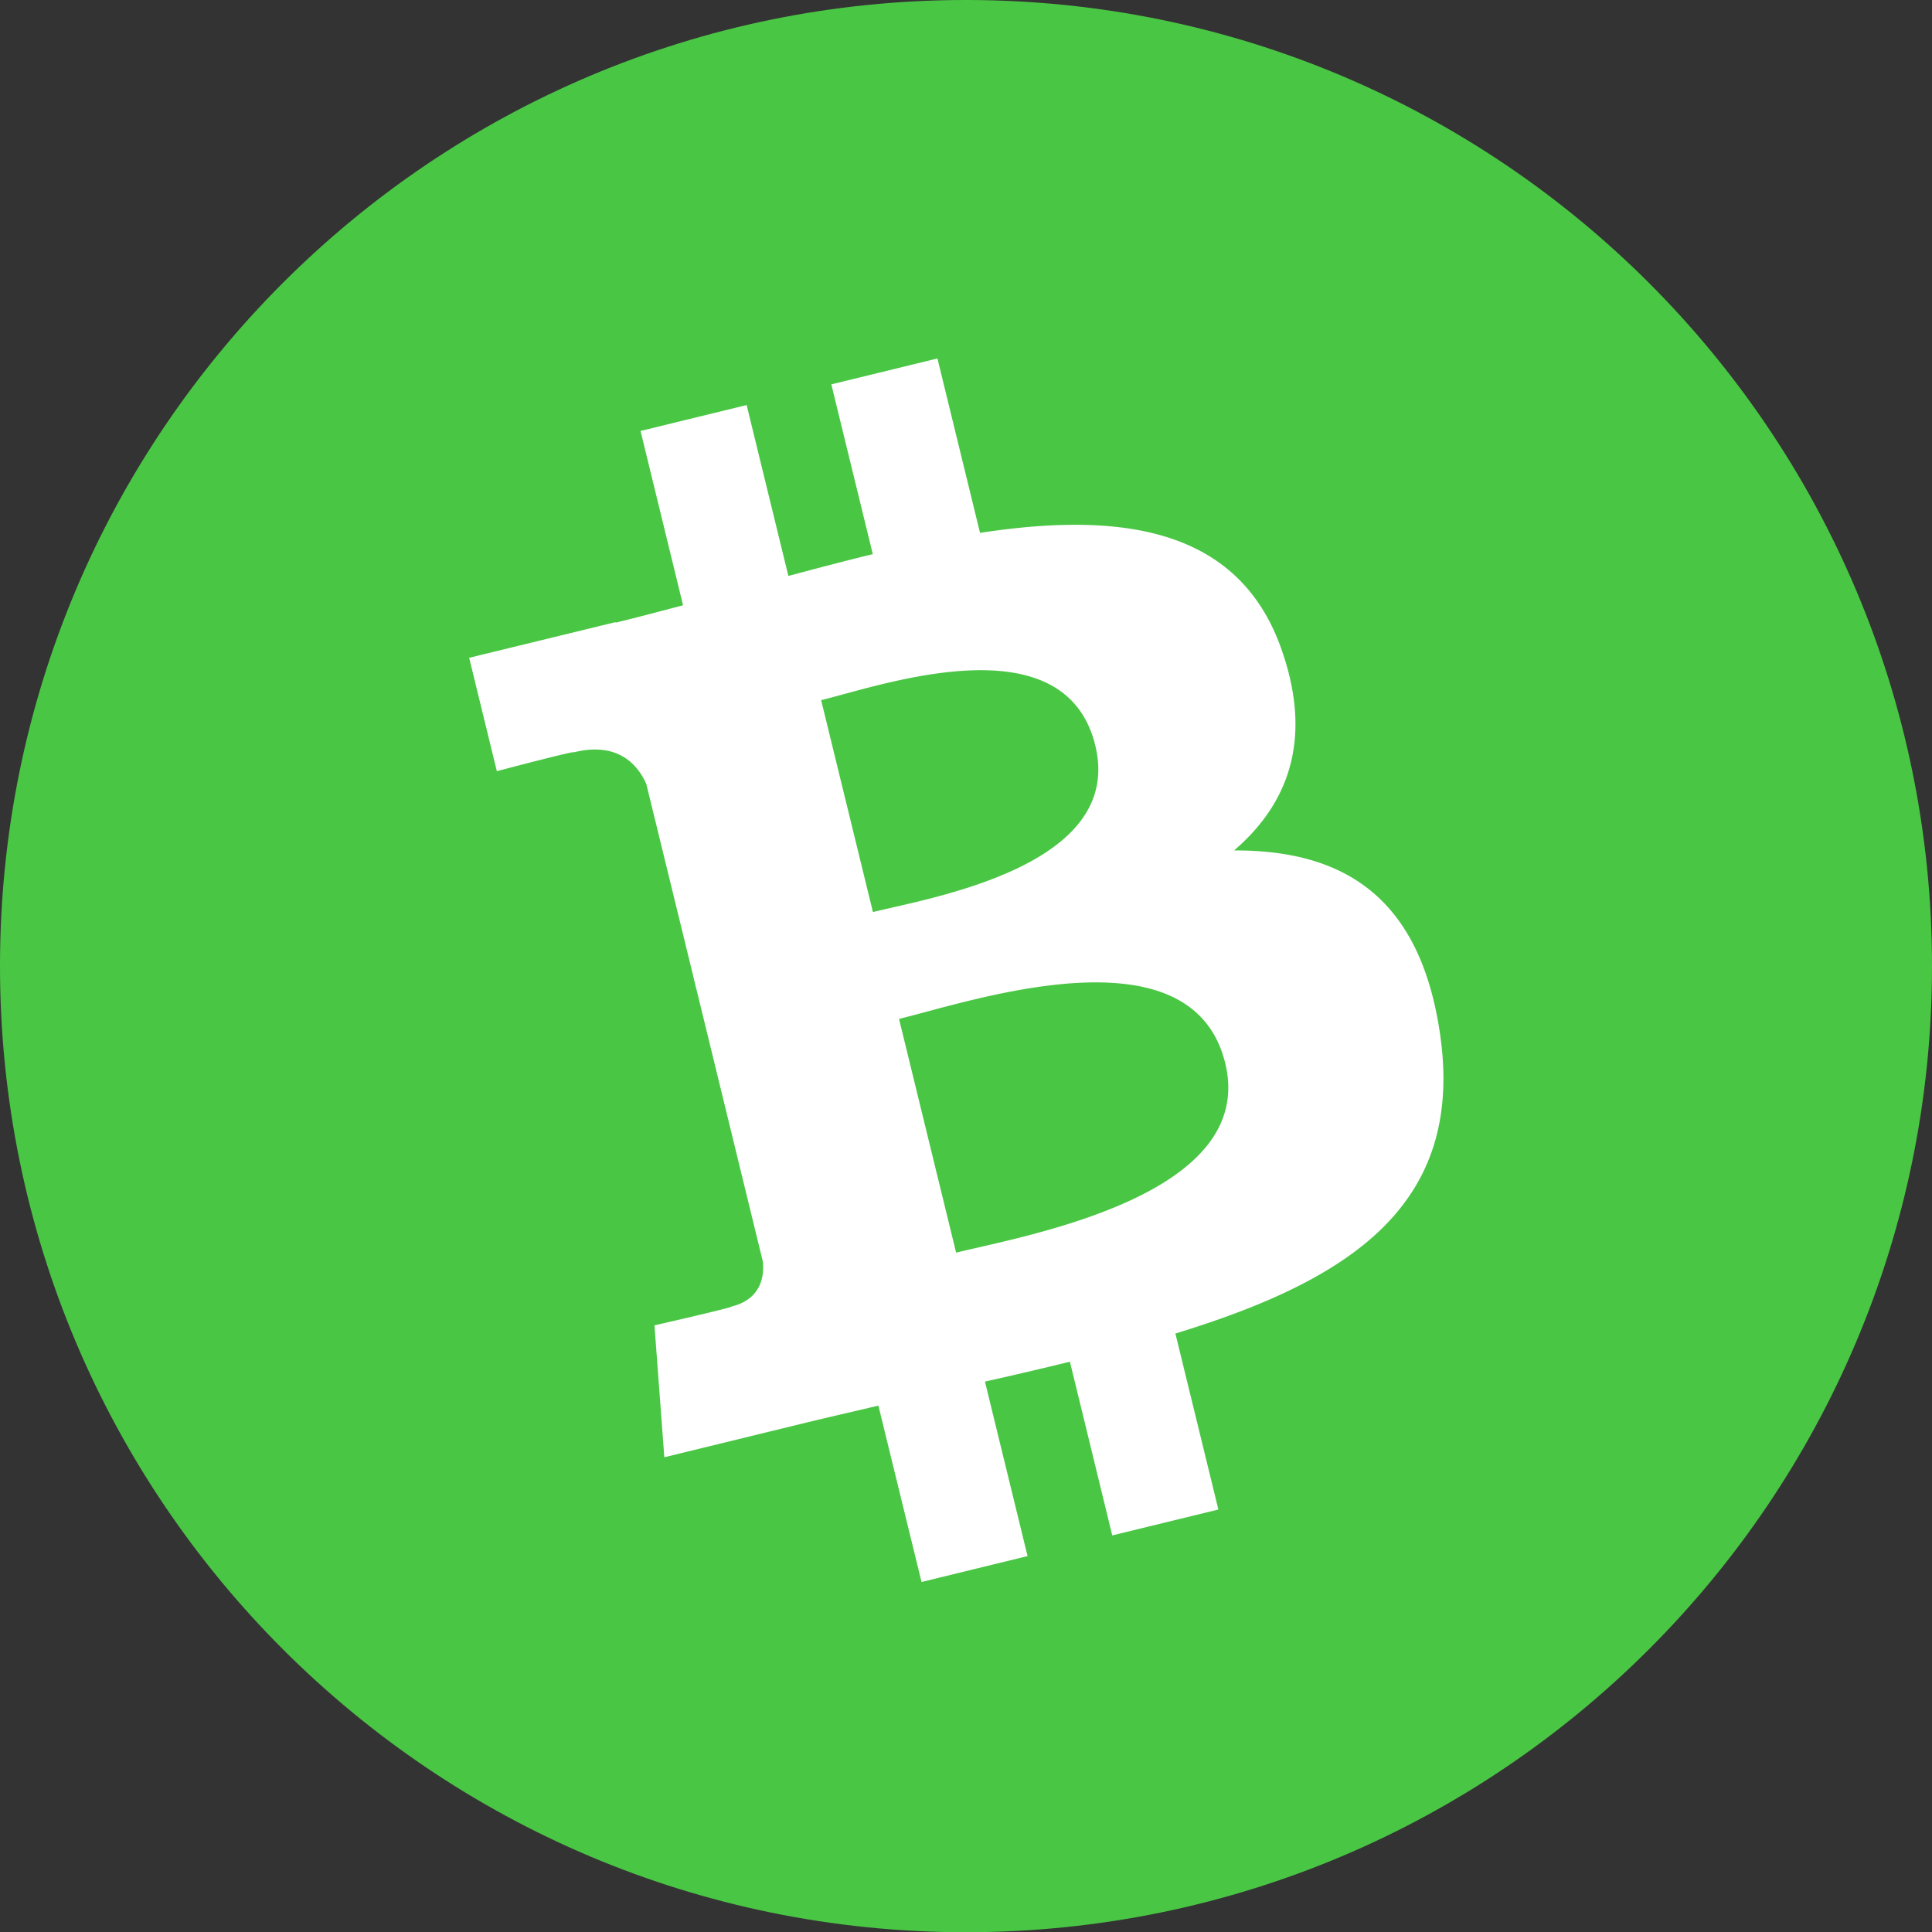 <svg id="Layer_1" data-name="Layer 1" xmlns="http://www.w3.org/2000/svg" viewBox="0 0 2499.6 2499.9"><rect x="0" y="0" width="2499.6" height="2499.9" fill="#333333" stroke="none"/><defs><style>.cls-1{fill:#4ac645;}.cls-2{fill:#fff;}</style></defs><path class="cls-1" d="M2499.6,1250c0,690.2-559.6,1249.8-1250.1,1249.9C559.5,2499.9-.1,1940.2,0,1249.9-.2,559.6,559.4,0,1249.7,0S2499.6,559.7,2499.6,1250Z" transform="translate(0 0)"/><path class="cls-2" d="M1658.17,840.67c-55.35-158.8-209-179-390.22-151.24l-55.11-225.67-137.27,33.53,53.64,219.64c-36,8.8-72.79,18.5-109.22,28.22l-54-221.1L828.73,557.57l55,225.5c-29.59,7.84-58.69,15.56-87.15,22.52l-.17-.68L607,851.05l35.83,146.69S743.79,971,742.5,973.3c55.66-13.6,81.6,14.24,93.66,40.84l62.77,257.05a108.89,108.89,0,0,1,14.72-2.57l-14.48,3.54L987,1632.3c1.84,18.08-1.65,48.47-40.48,58.06,2.13,1.13-99.77,24.37-99.77,24.37l12.75,170.64,178.75-43.65c33.22-8.11,66.1-15.53,98.21-23.16l55.82,228.17,137.17-33.5-55.13-225.76c37.78-8.41,74.28-17,109.93-25.72l54.78,224.72L1576.32,1953l-55.61-227.71c227.59-69.58,375.12-167.27,342.18-389-26.41-178.53-127.55-236.49-266.28-236,69.89-59.89,102.28-143.46,61.56-259.62Zm-73,534.79c41.64,170.49-255,222.45-348.16,245.2l-73.86-302.41C1256.35,1295.69,1541.75,1197.69,1585.16,1375.46ZM1417.07,964.51C1455,1119.65,1206.88,1161,1129.38,1180l-67-274.14C1140.05,886.91,1377.66,802.74,1417.07,964.51Z" transform="translate(0 0)"/><path class="cls-2" d="M897.66,1265.12l20.4-5,3.68,15-20.4,5Z" transform="translate(0 0)"/></svg>